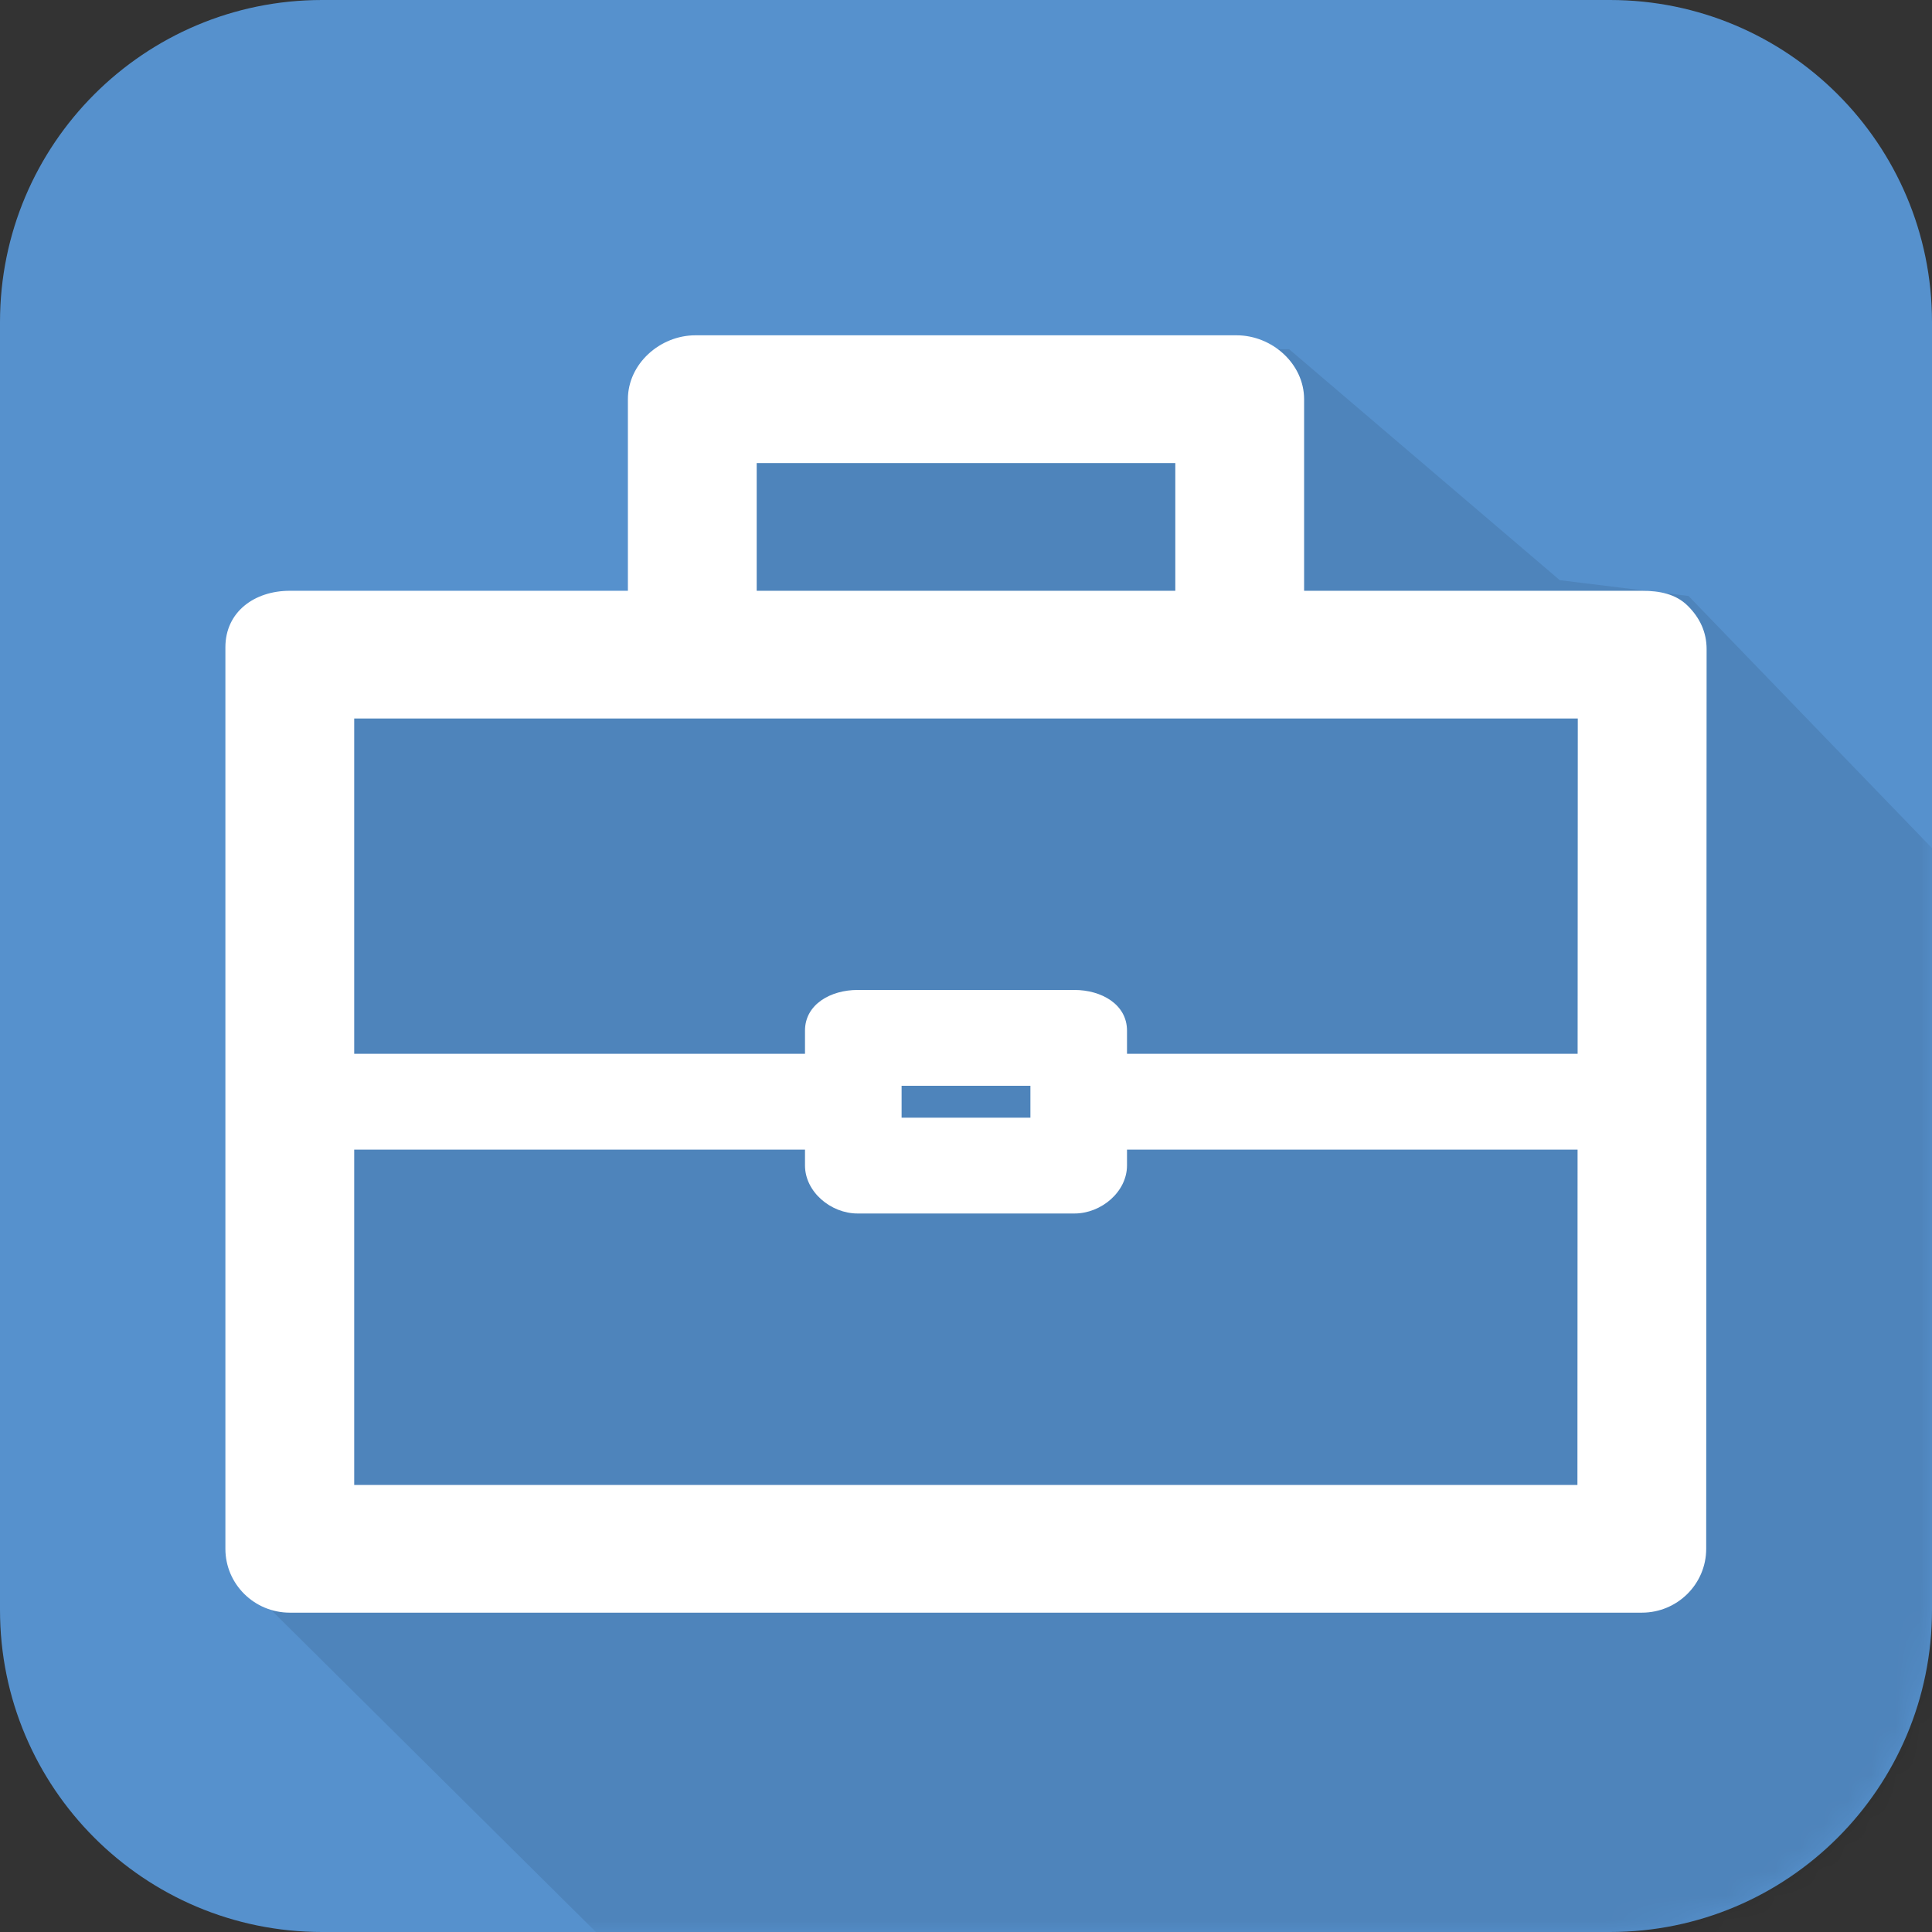 <?xml version="1.0" encoding="UTF-8"?>
<svg width="80px" height="80px" viewBox="0 0 80 80" version="1.1" xmlns="http://www.w3.org/2000/svg" xmlns:xlink="http://www.w3.org/1999/xlink">
    <rect x="0" y="0" width="80" height="80" fill="#333333" stroke="none"/>
    <!-- Generator: Sketch 50.2 (55047) - http://www.bohemiancoding.com/sketch -->
    <title>icn_briefcase_color</title>
    <desc>Created with Sketch.</desc>
    <defs>
        <path d="M66.667,80 L13.334,80 C5.97,80 0,74.031 0,66.667 L0,13.333 C0,5.97 5.97,-8.26838598e-14 13.334,-8.26838598e-14 L66.667,-8.26838598e-14 C74.03,-8.26838598e-14 80,5.97 80,13.333 L80,66.667 C80,74.031 74.03,80 66.667,80" id="path-1"></path>
    </defs>
    <g id="Page-1" stroke="none" stroke-width="1" fill="none" fill-rule="evenodd">
        <g id="BV-Desktop_SAUC_CI_Step-6" transform="translate(-680, -291)">
            <g id="modal" transform="translate(295, 204)">
                <g id="icn_briefcase_color" transform="translate(385, 87)">
                    <g id="shadow">
                        <mask id="mask-2" fill="white">
                            <use xlink:href="#path-1"></use>
                        </mask>
                        <use id="Mask" fill="#5691CD" xlink:href="#path-1"></use>
                        <polygon fill-opacity="0.09" fill="#000000" mask="url(#mask-2)" points="69.917 24.678 108.544 64.676 53.342 108.43 10.242 65.687 12 24.542 29.358 24.624 29.274 14.459 53.378 14.459 64.588 24.025"></polygon>
                    </g>
                    <path d="M14.667,61.488 L14.667,47.603 L33.333,47.603 L33.333,48.257 C33.333,49.353 34.403,50.248 35.508,50.248 L44.494,50.248 C45.598,50.248 46.667,49.353 46.667,48.257 L46.667,47.603 L65.324,47.603 L65.318,61.488 L14.667,61.488 Z M37.333,46.281 L42.667,46.281 L42.667,44.959 L37.333,44.959 L37.333,46.281 Z M65.333,29.752 L65.326,43.636 L46.667,43.636 L46.667,42.677 C46.667,41.582 45.598,40.992 44.494,40.992 L35.508,40.992 C34.403,40.992 33.333,41.582 33.333,42.677 L33.333,43.636 L14.667,43.636 L14.667,29.752 L65.333,29.752 Z M31.333,24.463 L48.667,24.463 L48.667,19.174 L31.333,19.174 L31.333,24.463 Z M69.887,25.086 C69.387,24.589 68.709,24.463 68.001,24.463 L54,24.463 L54,16.529 C54,15.068 52.677,13.884 51.204,13.884 L28.797,13.884 C27.325,13.884 26,15.068 26,16.529 L26,24.463 L12.001,24.463 C10.528,24.463 9.333,25.342 9.333,26.803 L9.333,64.132 C9.333,65.593 10.528,66.777 12.001,66.777 L67.983,66.777 C69.456,66.777 70.649,65.593 70.65,64.134 L70.667,26.88 C70.668,26.179 70.387,25.581 69.887,25.086 Z" id="Fill-7" fill="#FFFFFF"></path>
                </g>
            </g>
        </g>
    </g>
</svg>